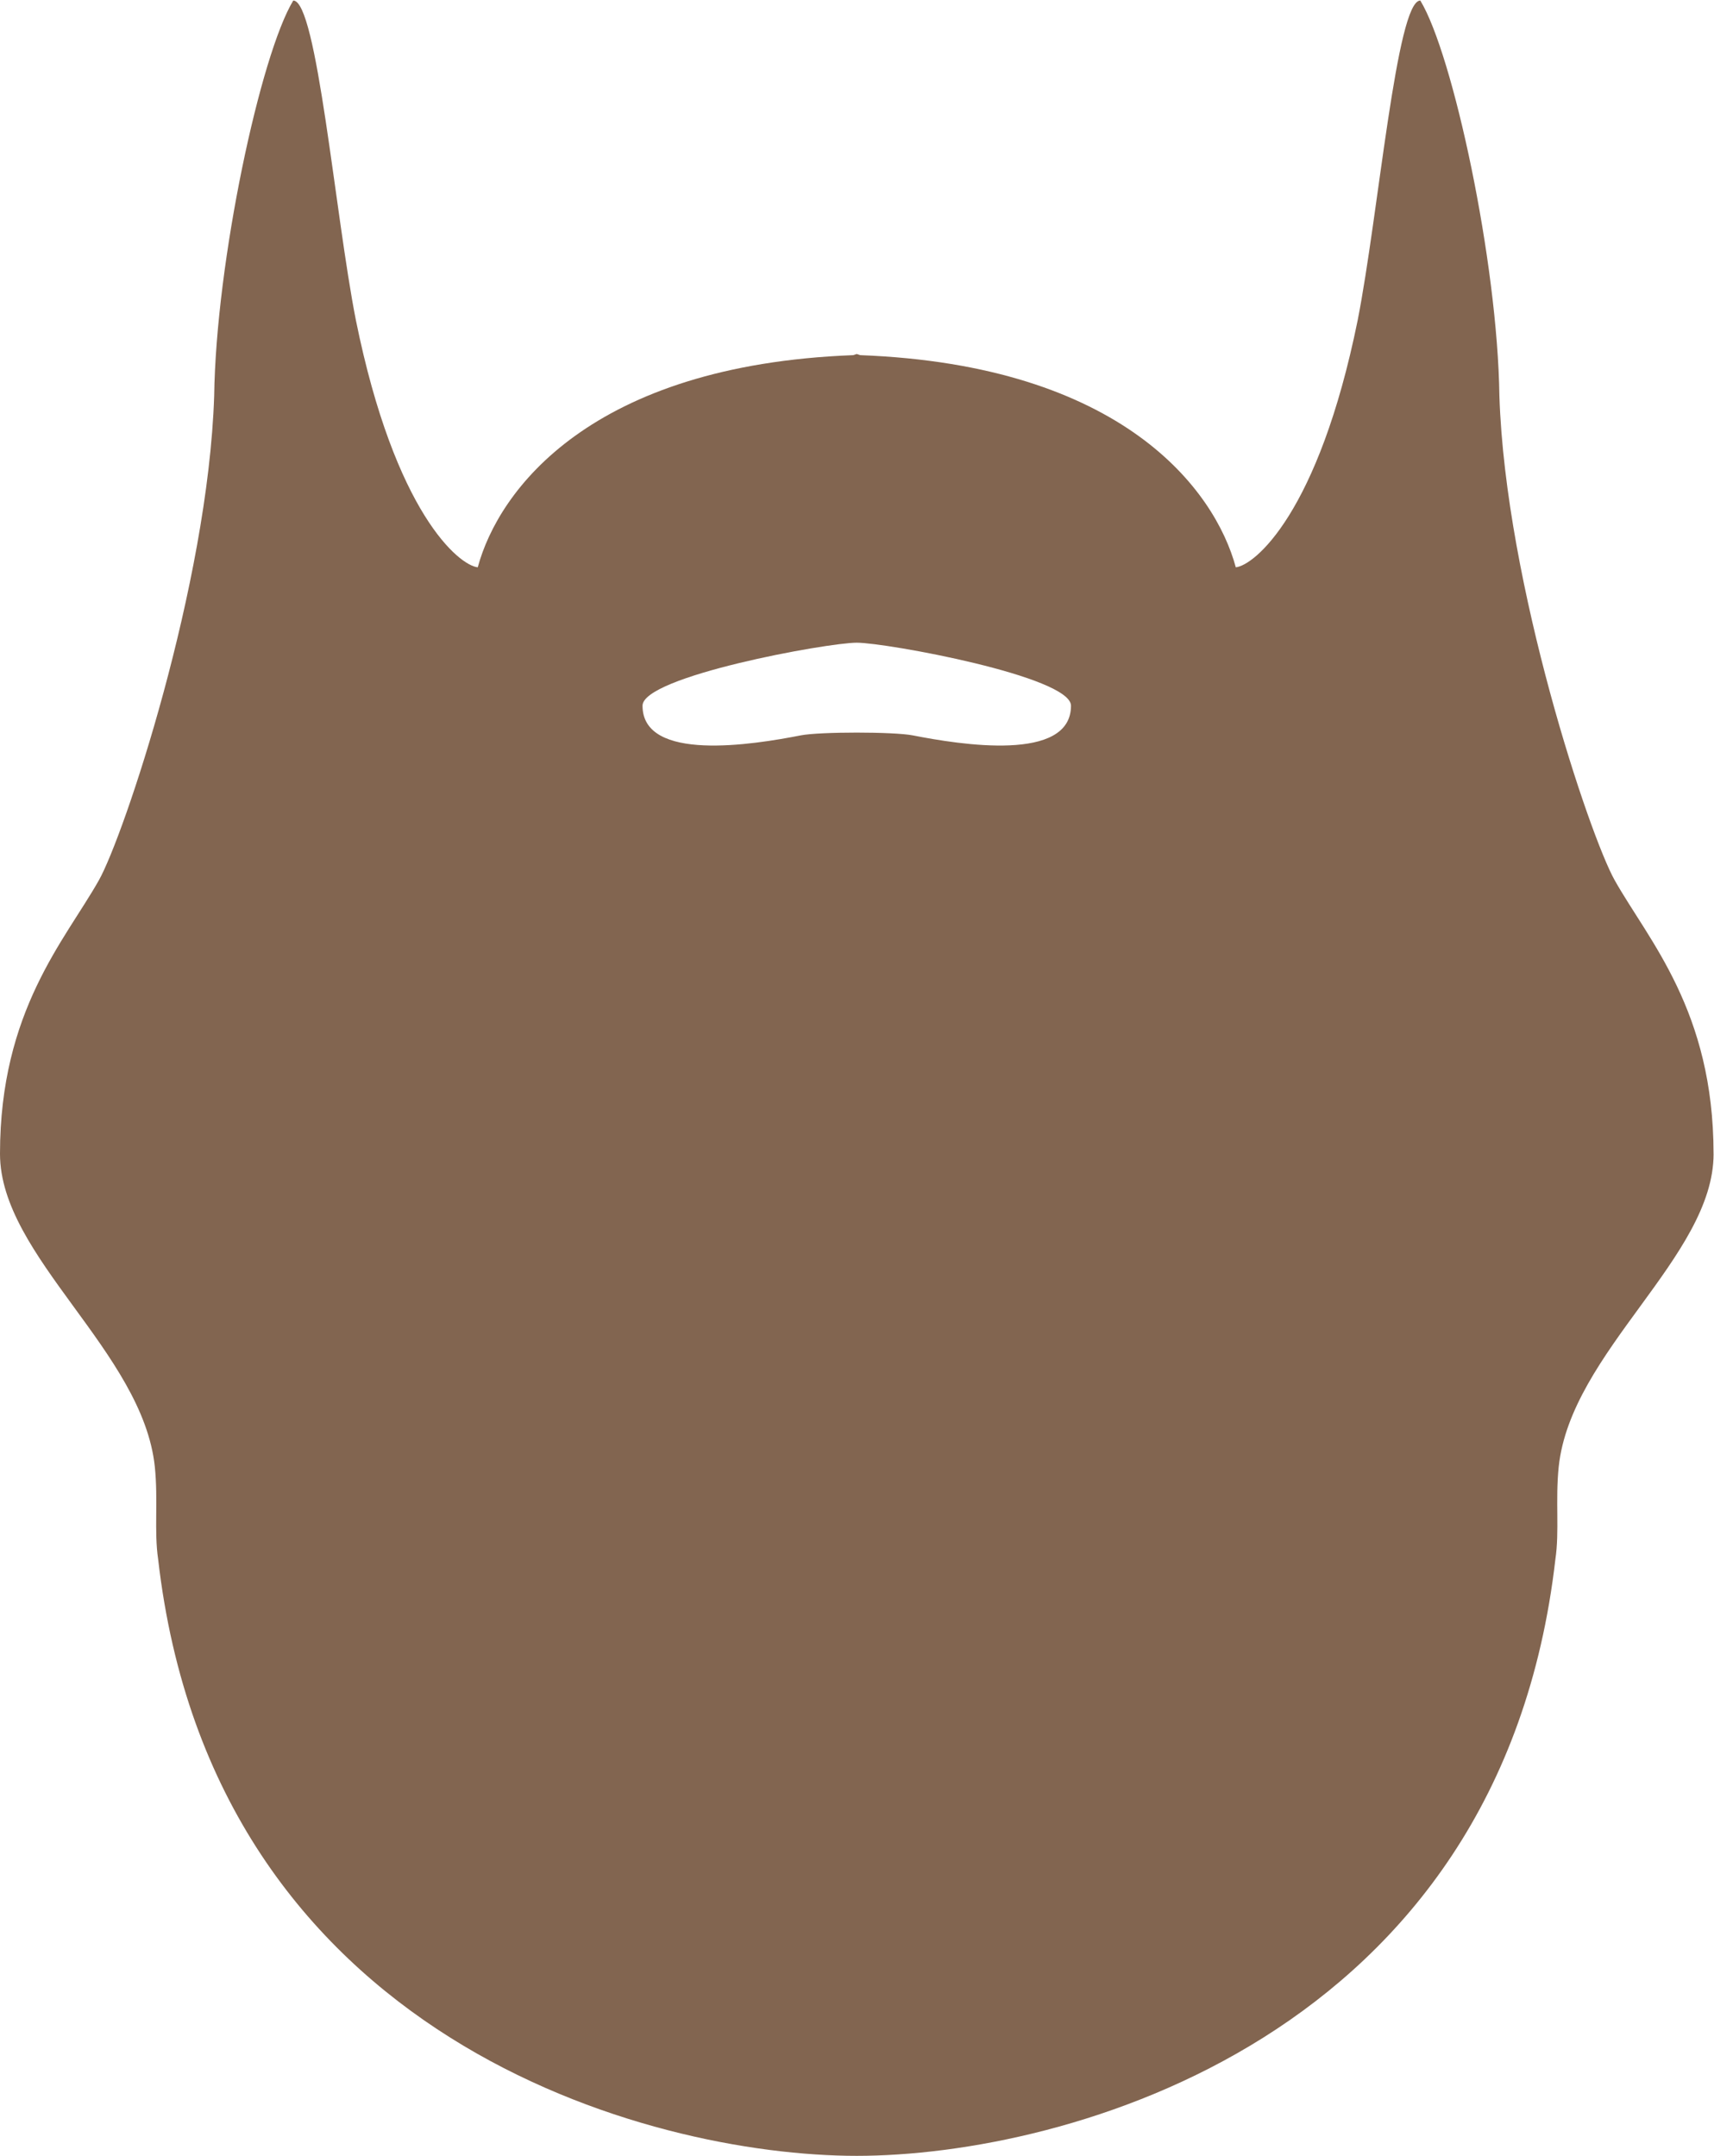 <svg xmlns="http://www.w3.org/2000/svg" height="104.652" width="83.197"><defs><clipPath id="a" clipPathUnits="userSpaceOnUse"><path d="M0 78.489h62.397V0H0z"/></clipPath></defs><g clip-path="url(#a)" transform="matrix(1.333 0 0 -1.333 0 104.652)"><path d="M33.237 51.728c-.687.135-3.394.135-4.08 0-1.732-.34-5.76-.988-5.76 1.08 0 1.068 6.72 2.295 7.8 2.295s7.801-1.228 7.802-2.295c0-2.068-4.029-1.42-5.762-1.08m29.16-15.24c0 5.213-2.367 7.775-3.598 9.961-.906 1.605-3.977 10.752-4.2 17.64-.067 4.905-1.693 12.446-2.88 14.4-.865 0-1.522-7.782-2.28-11.64-1.429-7.042-3.766-8.933-4.439-9-.758 2.81-4.114 7.364-13.677 7.726-.048.015-.083.028-.125.042-.043-.013-.078-.026-.126-.042-9.562-.362-12.918-4.917-13.675-7.726-.674.067-3.01 1.958-4.438 9-.76 3.859-1.416 11.64-2.28 11.64-1.189-1.954-2.814-9.495-2.88-14.4-.226-6.888-3.294-16.033-4.2-17.64C2.366 44.264 0 41.703 0 36.49c0-3.744 5.2-7.203 5.638-11.4.125-1.221-.03-2.348.12-3.36C7.761 4.245 23.626-.002 31.198-.002c7.572 0 23.437 4.246 25.44 21.73.151 1.012-.005 2.139.12 3.36.44 4.197 5.64 7.654 5.64 11.4" fill="#826550"/></g></svg>
